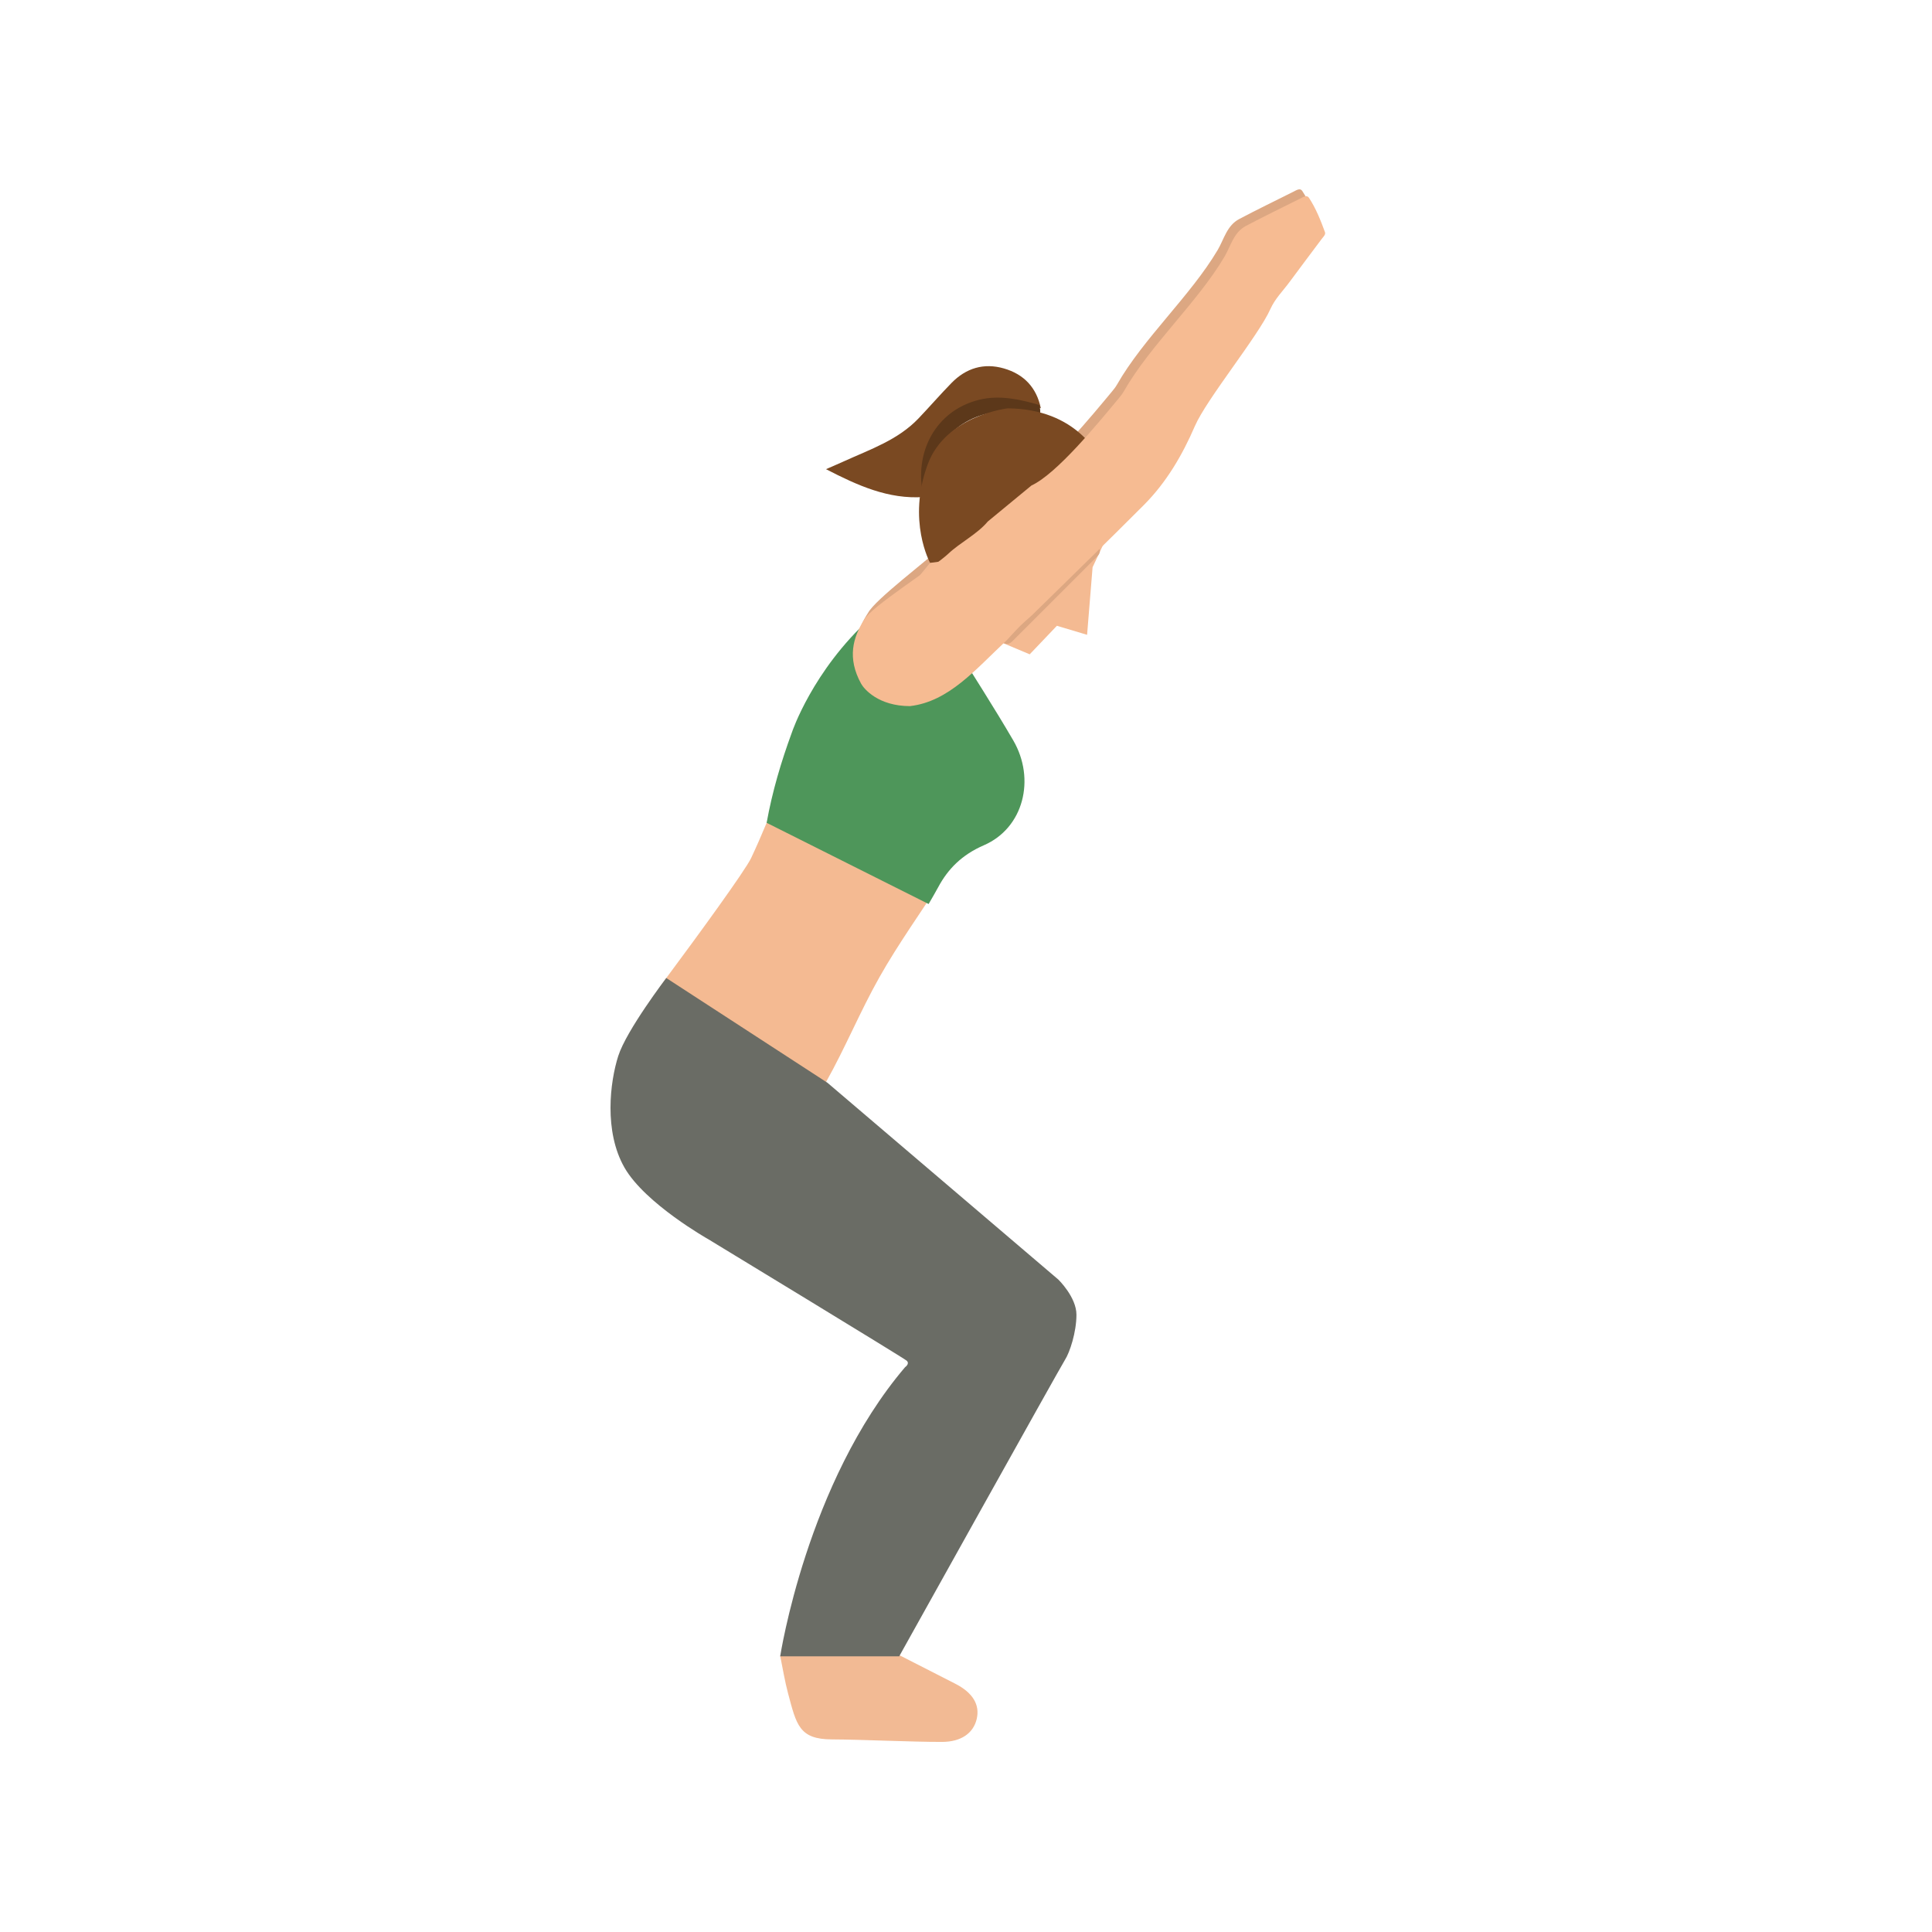 <svg width="500" height="500" viewBox="0 0 500 500" fill="none" xmlns="http://www.w3.org/2000/svg">
<path d="M224.66 158.592C221.743 163.132 220.551 166.963 224.202 173.595C224.953 174.96 227.779 177.642 231.952 178.044C242.024 176.862 250.678 171.507 258.841 163.876C262.528 159.847 262.26 160.183 265.301 157.473C274.97 147.966 284.707 138.533 294.285 128.919C300.155 123.024 304.244 116.004 307.5 108.479C310.527 101.491 323.918 85.171 327.033 78.207C328.24 75.505 330.311 73.487 332.011 71.177C334.748 67.458 337.535 63.779 340.301 60.078C340.71 59.531 341.391 58.925 341.169 58.314C340.037 55.196 338.798 52.13 337.027 49.421C336.47 48.567 335.532 49.213 334.745 49.608C330.057 51.954 325.343 54.236 320.697 56.691C317.505 58.378 316.757 61.955 315.127 64.707C308.11 76.553 295.904 87.57 289.088 99.519C288.69 100.217 288.263 100.743 287.695 101.424C282.495 107.664 271.767 120.837 265.205 123.861C261.55 126.852 257.561 130.186 253.906 133.177C251.172 136.458 246.804 138.585 243.693 141.51C239.763 145.204 226.491 155.17 224.664 158.588L224.66 158.592Z" fill="#DCA782"/>
<path d="M245.528 224.783C230.993 217.954 216.455 211.12 201.921 204.291C199.554 210.196 197.133 216.243 194.392 222.06C192.879 225.274 180.733 241.96 172.435 253.108C168.749 258.061 167.486 261.987 166.572 263.282C174.908 277.975 196.841 275.146 213.792 280C218.762 271.17 222.59 261.772 227.582 252.928C232.591 244.049 238.553 235.84 244.011 227.281C244.533 226.459 245.023 225.616 245.528 224.783Z" fill="#F4BA92"/>
<path d="M262.221 191.597C257.247 183.057 251.867 174.752 246.667 166.342C244.254 168.727 242.483 171.75 239.502 173.57C238.349 174.731 237.163 175.825 235.95 176.855L225.215 159.999C210.292 173.556 204.969 189.474 204.969 189.474C202.157 197.122 199.85 204.911 198.407 212.94C212.779 220.105 225.949 226.794 240.324 233.959C241.153 232.513 242.014 231.084 242.801 229.613C245.327 224.893 248.929 221.22 254.626 218.751C264.917 214.292 268.063 201.63 262.221 191.597Z" fill="#4E965A"/>
<path d="M232.715 428.344C222.442 428.39 212.173 428.439 201.903 428.488C202.574 431.741 203.089 435.033 203.946 438.236C206.115 446.35 206.807 450.124 215.26 450.156C223.059 450.188 236.031 450.826 243.831 450.805C248.643 450.791 251.881 448.625 252.767 444.889C253.649 441.181 251.747 438.052 247.211 435.738C242.378 433.276 237.548 430.806 232.719 428.34L232.715 428.344Z" fill="#F2BA94"/>
<path d="M172.432 253.108L214.148 280.222L273.905 331.157C273.905 331.157 278.583 335.7 278.583 340.248C278.583 344.795 276.844 350.006 275.641 351.879C274.438 353.752 232.711 428.658 232.711 428.658H201.913C201.913 428.658 208.8 383.671 234.242 353.816C234.242 353.816 235.558 352.923 234.62 352.122C233.685 351.321 183.371 320.75 183.371 320.75C183.371 320.75 166.953 311.517 161.608 302.162C156.264 292.806 157.866 279.968 160.003 273.287C162.141 266.605 172.425 253.111 172.425 253.111L172.432 253.108Z" fill="#6A6C65"/>
<path d="M269.361 105.636C268.254 100.284 264.973 96.841 259.815 95.353C254.612 93.85 250.015 95.261 246.254 99.106C243.33 102.094 240.589 105.266 237.703 108.292C232.38 113.873 225.218 116.293 218.441 119.373C217.013 120.022 215.57 120.636 213.771 121.423C221.966 125.646 229.9 129.258 239.061 128.63C237.019 118.636 243.171 108.289 254.531 105.22C259.505 103.876 264.447 104.549 269.365 105.636H269.361Z" fill="#7A4922"/>
<path d="M268.907 104.793C263.767 103.279 258.627 102.224 253.575 103.42C242.043 106.158 236.324 117.341 239.044 128.633C239.192 128.729 239.33 128.729 239.457 128.633C240.868 126.912 240.314 124.46 240.716 122.382C242.91 111.069 253.335 105.142 263.696 106.768C265.506 107.05 267.312 107.491 269.118 107.858C269.259 106.846 269.309 105.826 268.907 104.793Z" fill="#5C381A"/>
<path d="M286.104 139.683L282.76 146.802L281.338 164.289L273.524 161.953L266.486 169.337L253.589 163.911L248.847 170.649L227.07 162.271L240.705 145.669L249.606 142.127L260.979 128.704L286.104 139.683Z" fill="#F4BA92"/>
<path d="M286.104 139.683C286.104 139.683 289.117 130.281 287.099 123.878C285.081 117.475 278.498 105.872 260.835 105.675C260.835 105.675 244.815 107.442 240.099 120.153C234.68 134.754 240.709 145.669 240.709 145.669L256.686 143.539L264.797 130.779L275.821 136.772L286.104 139.683Z" fill="#7A4922"/>
<path d="M261.906 166.046C268.376 159.576 274.843 153.109 281.313 146.639C282.23 145.722 283.144 144.805 284.061 143.891C285.871 142.082 283.063 139.277 281.256 141.087C274.786 147.557 268.32 154.023 261.85 160.493C260.933 161.41 260.019 162.327 259.102 163.241C257.292 165.051 260.1 167.856 261.906 166.046Z" fill="#DCA782"/>
<path d="M223.659 160.37C220.741 164.91 219.199 170.304 222.854 176.936C223.606 178.301 227.31 182.743 235.508 182.743C245.58 181.561 252.417 173.289 260.58 165.658C264.267 161.629 263.999 161.964 267.04 159.255C276.709 149.748 286.446 140.314 296.024 130.701C301.894 124.806 305.983 117.786 309.239 110.261C312.266 103.273 325.657 86.953 328.772 79.989C329.979 77.287 332.05 75.269 333.75 72.958C336.488 69.24 339.275 65.561 342.04 61.86C342.45 61.313 343.131 60.706 342.908 60.096C341.776 56.977 340.538 53.912 338.767 51.203C338.209 50.349 337.271 50.994 336.484 51.389C331.796 53.735 327.083 56.018 322.437 58.473C319.244 60.16 318.496 63.737 316.866 66.488C309.849 78.335 297.643 89.352 290.828 101.301C290.429 101.999 290.002 102.525 289.434 103.206C284.234 109.446 273.506 122.619 266.944 125.642C263.29 128.634 259.3 131.968 255.645 134.959C252.911 138.24 248.544 140.367 245.432 143.292C241.502 146.985 225.493 156.951 223.666 160.37H223.659Z" fill="#F6BB92"/>
</svg>
